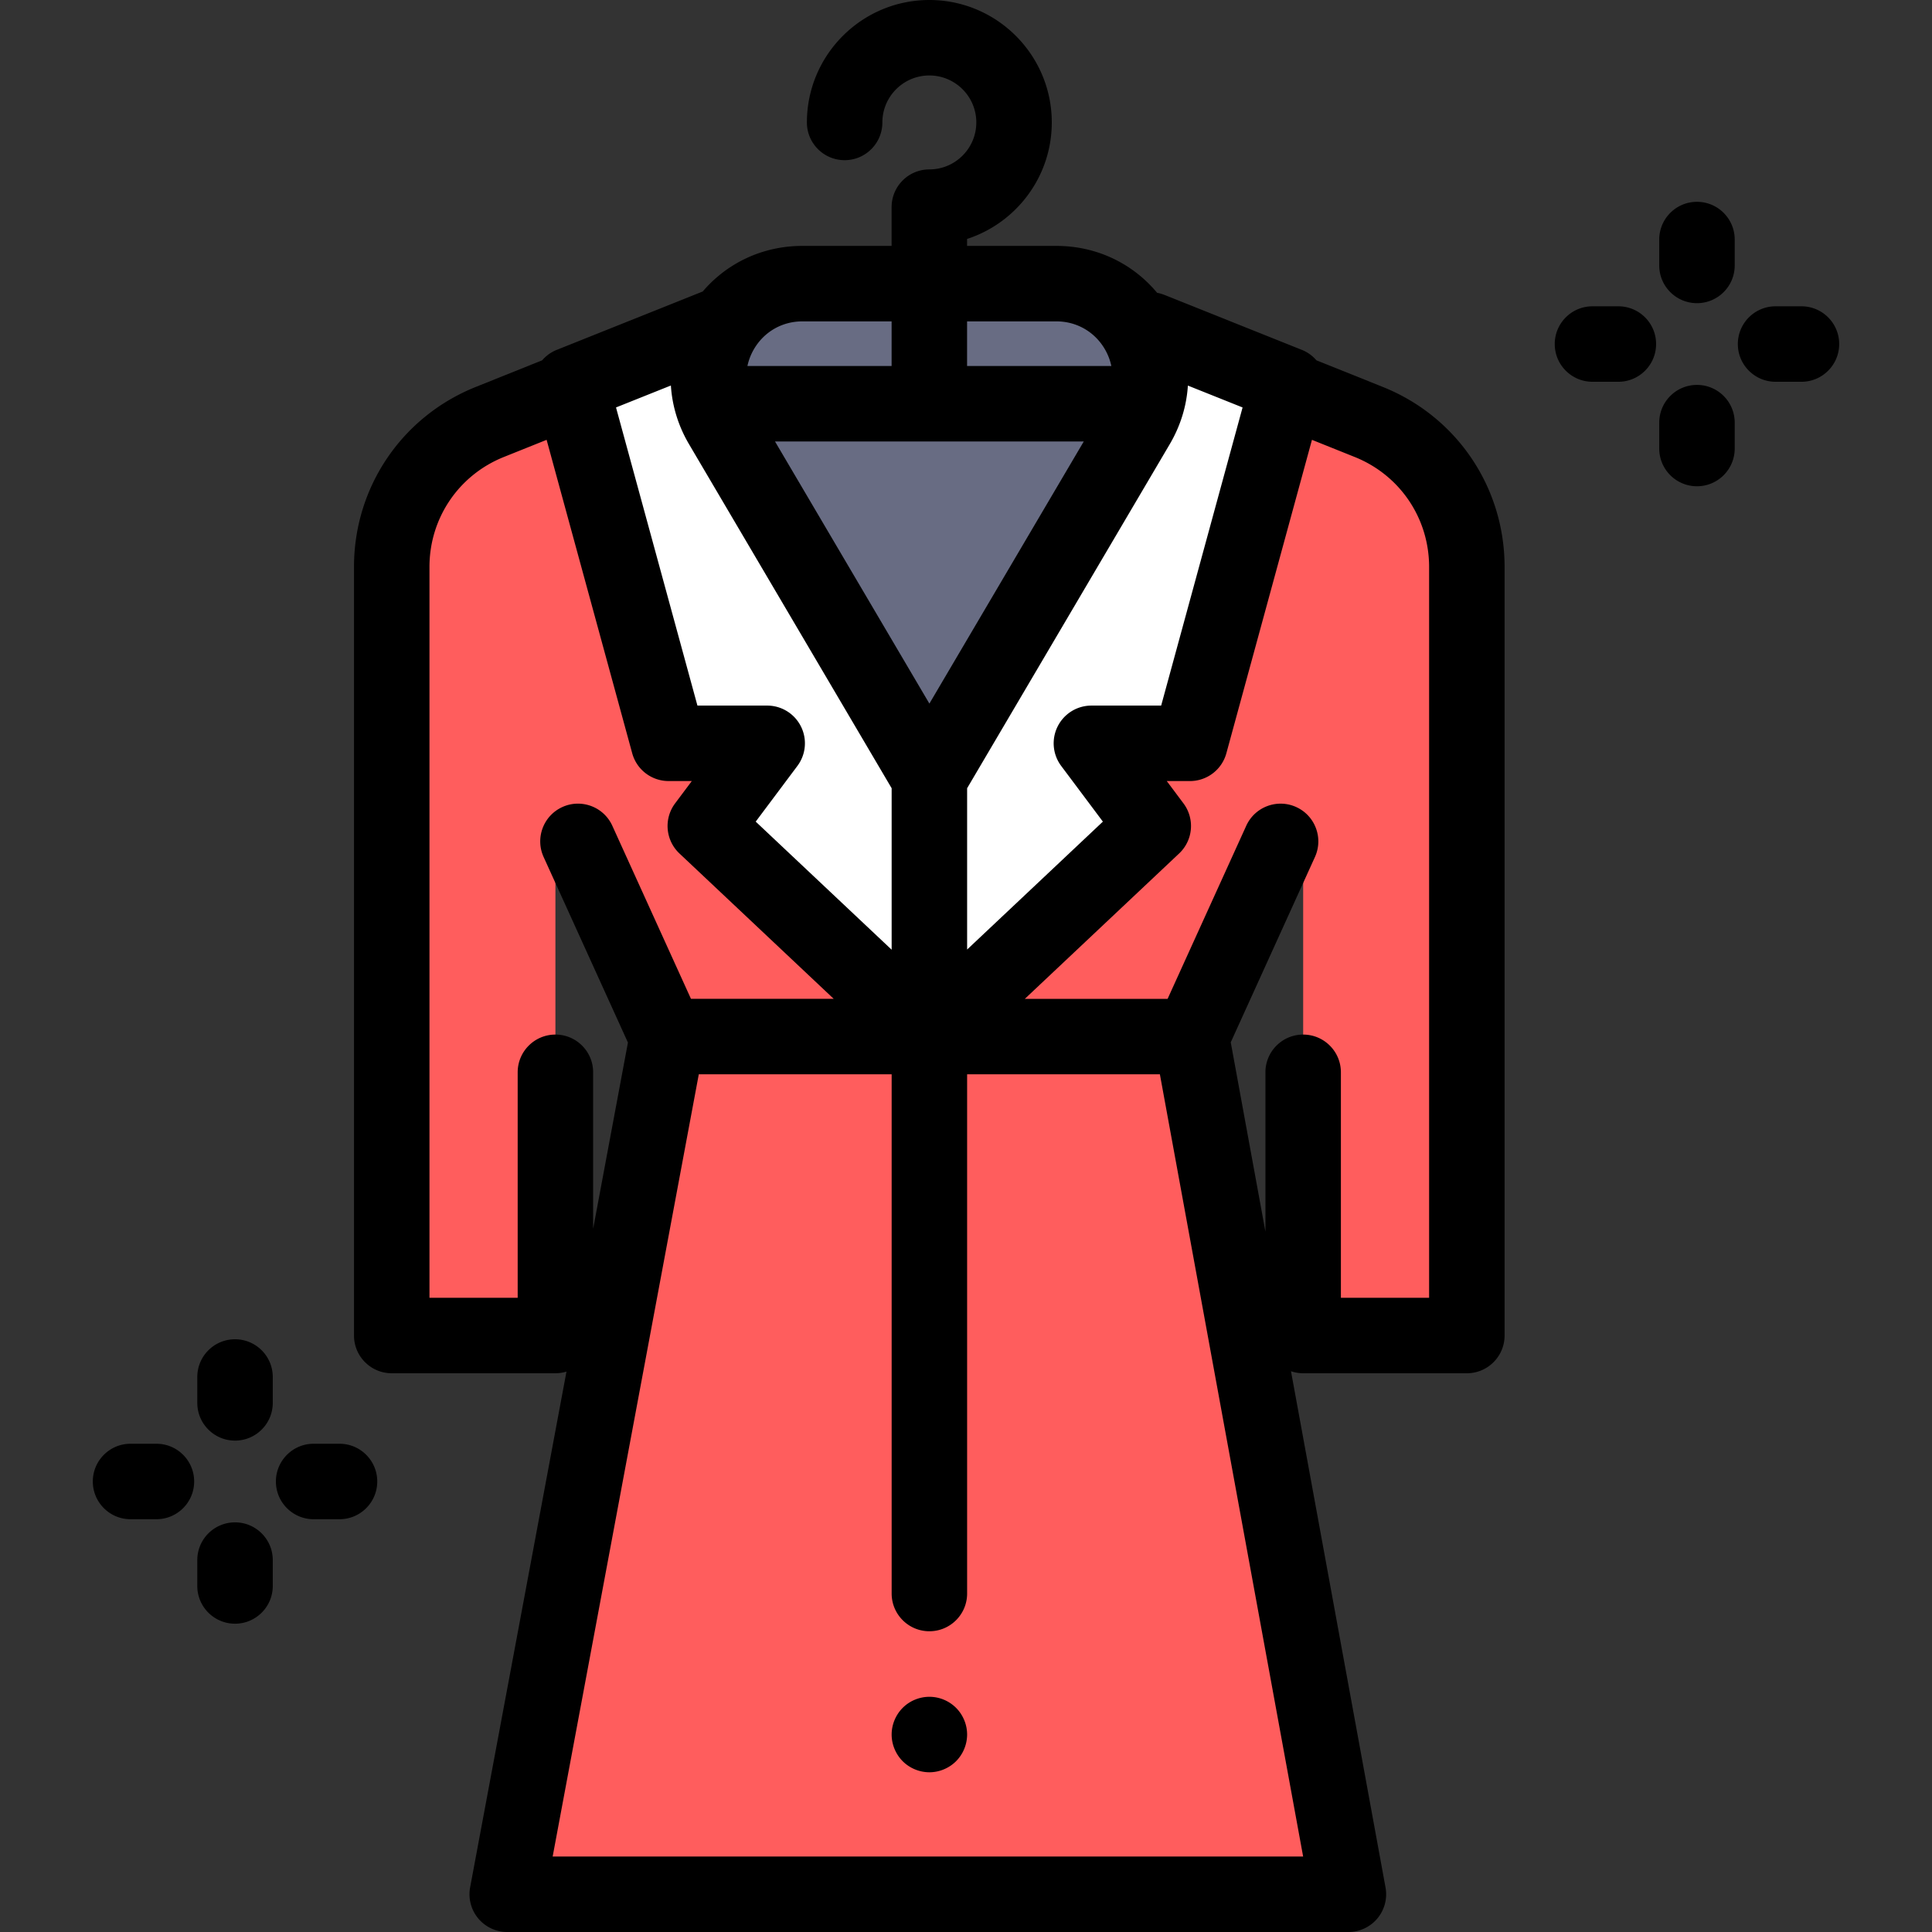 <svg xmlns="http://www.w3.org/2000/svg" viewBox="-49 141 512 512"><rect x="-49" y="141" width="512" height="512" fill="#333333" stroke="none"/><path d="M98.192 363.978v130.95H54.815V291.239a41.383 41.383 0 0 1 25.977-38.409l21.459-8.608h190.042l21.459 8.608a41.384 41.384 0 0 1 25.977 38.409v203.689h-43.377v-130.95L290.371 361l-23.653 54.703H127.882l-23.708-51.725h-5.982z" fill="#ff5d5d"/><path fill="#fff" d="M141.335 227.375l-39.084 15.631 25.939 94.981h26.122l-16.396 21.909 59.343 55.914h.026l59.344-55.914-16.396-21.909h26.122l25.938-94.981-36.436-14.572z"/><path d="M198.025 216.168h32.94c19.229 0 31.174 20.899 21.416 37.467l-55.084 93.532-55.084-93.532c-9.758-16.569 2.188-37.467 21.416-37.467h32.94" fill="#686c83"/><path fill="#ff5d5d" d="M308.343 643l-41.625-227.297H127.882L85.42 643z"/><path d="M317.476 243.549l-17.608-7.062a9.956 9.956 0 0 0-3.861-2.765l-36.438-14.572a10.009 10.009 0 0 0-1.92-.554c-6.548-7.866-16.143-12.427-26.684-12.427h-23.68v-1.847c13.014-4.226 22.448-16.469 22.448-30.873 0-17.892-14.556-32.449-32.448-32.449s-32.448 14.557-32.448 32.448c0 5.522 4.478 10 10 10s10-4.478 10-10c0-6.864 5.584-12.448 12.448-12.448s12.448 5.584 12.448 12.448c0 6.864-5.584 12.449-12.448 12.449-5.522 0-10 4.478-10 10v10.271H163.63c-10.388 0-19.861 4.423-26.401 12.079l-38.692 15.475a9.956 9.956 0 0 0-3.861 2.765l-17.607 7.062c-19.594 7.858-32.255 26.578-32.255 47.69v203.688c0 5.522 4.478 10 10 10h43.377a9.99 9.99 0 0 0 2.931-.439L75.59 641.164A9.999 9.999 0 0 0 85.42 653h222.923a10 10 0 0 0 9.836-11.802l-25.055-136.813a9.972 9.972 0 0 0 3.229.543h43.378c5.522 0 10-4.478 10-10V291.239c-.001-21.112-12.662-39.832-32.255-47.69zm-85.249 100.43l11.047 14.761-35.977 33.897v-42.744l53.701-91.183c2.868-4.87 4.464-10.173 4.803-15.528l14.495 5.797-21.577 79.009h-18.486a10 10 0 0 0-8.006 15.991zM238.206 258l-40.909 69.461L156.389 258h81.817zm-7.241-31.832c5.396 0 10.218 2.797 12.896 7.482a15.06 15.06 0 0 1 1.66 4.35h-38.235v-11.832h23.679zm-67.335 0h23.655V238h-38.211a15.034 15.034 0 0 1 1.659-4.349c2.678-4.685 7.499-7.483 12.897-7.483zm-34.838 16.994c.337 5.362 1.933 10.672 4.805 15.548l53.7 91.183v42.79l-36.025-33.943 11.047-14.762a10 10 0 0 0-8.006-15.991h-18.486l-21.577-79.009 14.542-5.816zM98.191 415.173c-5.522 0-10 4.478-10 10v59.755H64.814V291.239c0-12.895 7.732-24.328 19.7-29.128l11.345-4.551 22.683 83.061a10 10 0 0 0 9.646 7.365h6.148l-4.429 5.918a10 10 0 0 0 1.149 13.27l40.892 38.528h-37.834l-20.839-45.862c-2.285-5.028-8.213-7.251-13.241-4.968-5.028 2.285-7.252 8.213-4.968 13.241l22.343 49.174-9.221 49.361v-41.476c.003-5.522-4.474-9.999-9.997-9.999zM97.461 633l38.726-207.297h51.11v137.596c0 5.522 4.478 10 10 10s10-4.478 10-10V425.703h51.086L296.345 633H97.461zM329.73 484.928h-23.378v-59.755c0-5.522-4.478-10-10-10s-10 4.478-10 10v42.236l-9.191-50.186 22.313-49.108c2.284-5.028.061-10.956-4.968-13.241-5.027-2.282-10.956-.061-13.241 4.968l-20.838 45.862h-37.834l40.892-38.528a10 10 0 0 0 1.148-13.271l-4.428-5.917h6.147a10 10 0 0 0 9.646-7.365l22.684-83.062 11.346 4.551c11.968 4.8 19.7 16.233 19.7 29.128v193.688h.002z"/><path d="M197.295 590.67c-2.63 0-5.21 1.06-7.07 2.93-1.859 1.86-2.93 4.44-2.93 7.07s1.07 5.2 2.93 7.07c1.86 1.859 4.44 2.93 7.07 2.93s5.21-1.07 7.07-2.93a10.08 10.08 0 0 0 2.93-7.07c0-2.64-1.07-5.21-2.93-7.07a10.011 10.011 0 0 0-7.07-2.93zm231.109-368.497h-6.858c-5.522 0-10 4.478-10 10s4.478 10 10 10h6.858c5.522 0 10-4.478 10-10s-4.477-10-10-10zm-48.52 0h-6.859c-5.522 0-10 4.478-10 10s4.478 10 10 10h6.859c5.522 0 10-4.478 10-10s-4.478-10-10-10zm20.831 20.831c-5.522 0-10 4.478-10 10v6.859c0 5.522 4.478 10 10 10s10-4.478 10-10v-6.859c0-5.523-4.478-10-10-10zm0-48.521c-5.522 0-10 4.478-10 10v6.859c0 5.522 4.478 10 10 10s10-4.478 10-10v-6.859c0-5.522-4.478-10-10-10zM40.975 523.609h-6.858c-5.522 0-10 4.478-10 10s4.478 10 10 10h6.858c5.522 0 10-4.478 10-10s-4.478-10-10-10zm-48.521 0h-6.858c-5.522 0-10 4.478-10 10s4.478 10 10 10h6.858c5.522 0 10-4.478 10-10s-4.477-10-10-10zm20.831 20.831c-5.522 0-10 4.478-10 10v6.858c0 5.522 4.478 10 10 10s10-4.478 10-10v-6.858c0-5.522-4.477-10-10-10zm0-48.52c-5.522 0-10 4.478-10 10v6.858c0 5.522 4.478 10 10 10s10-4.478 10-10v-6.858c0-5.523-4.477-10-10-10z"/></svg>